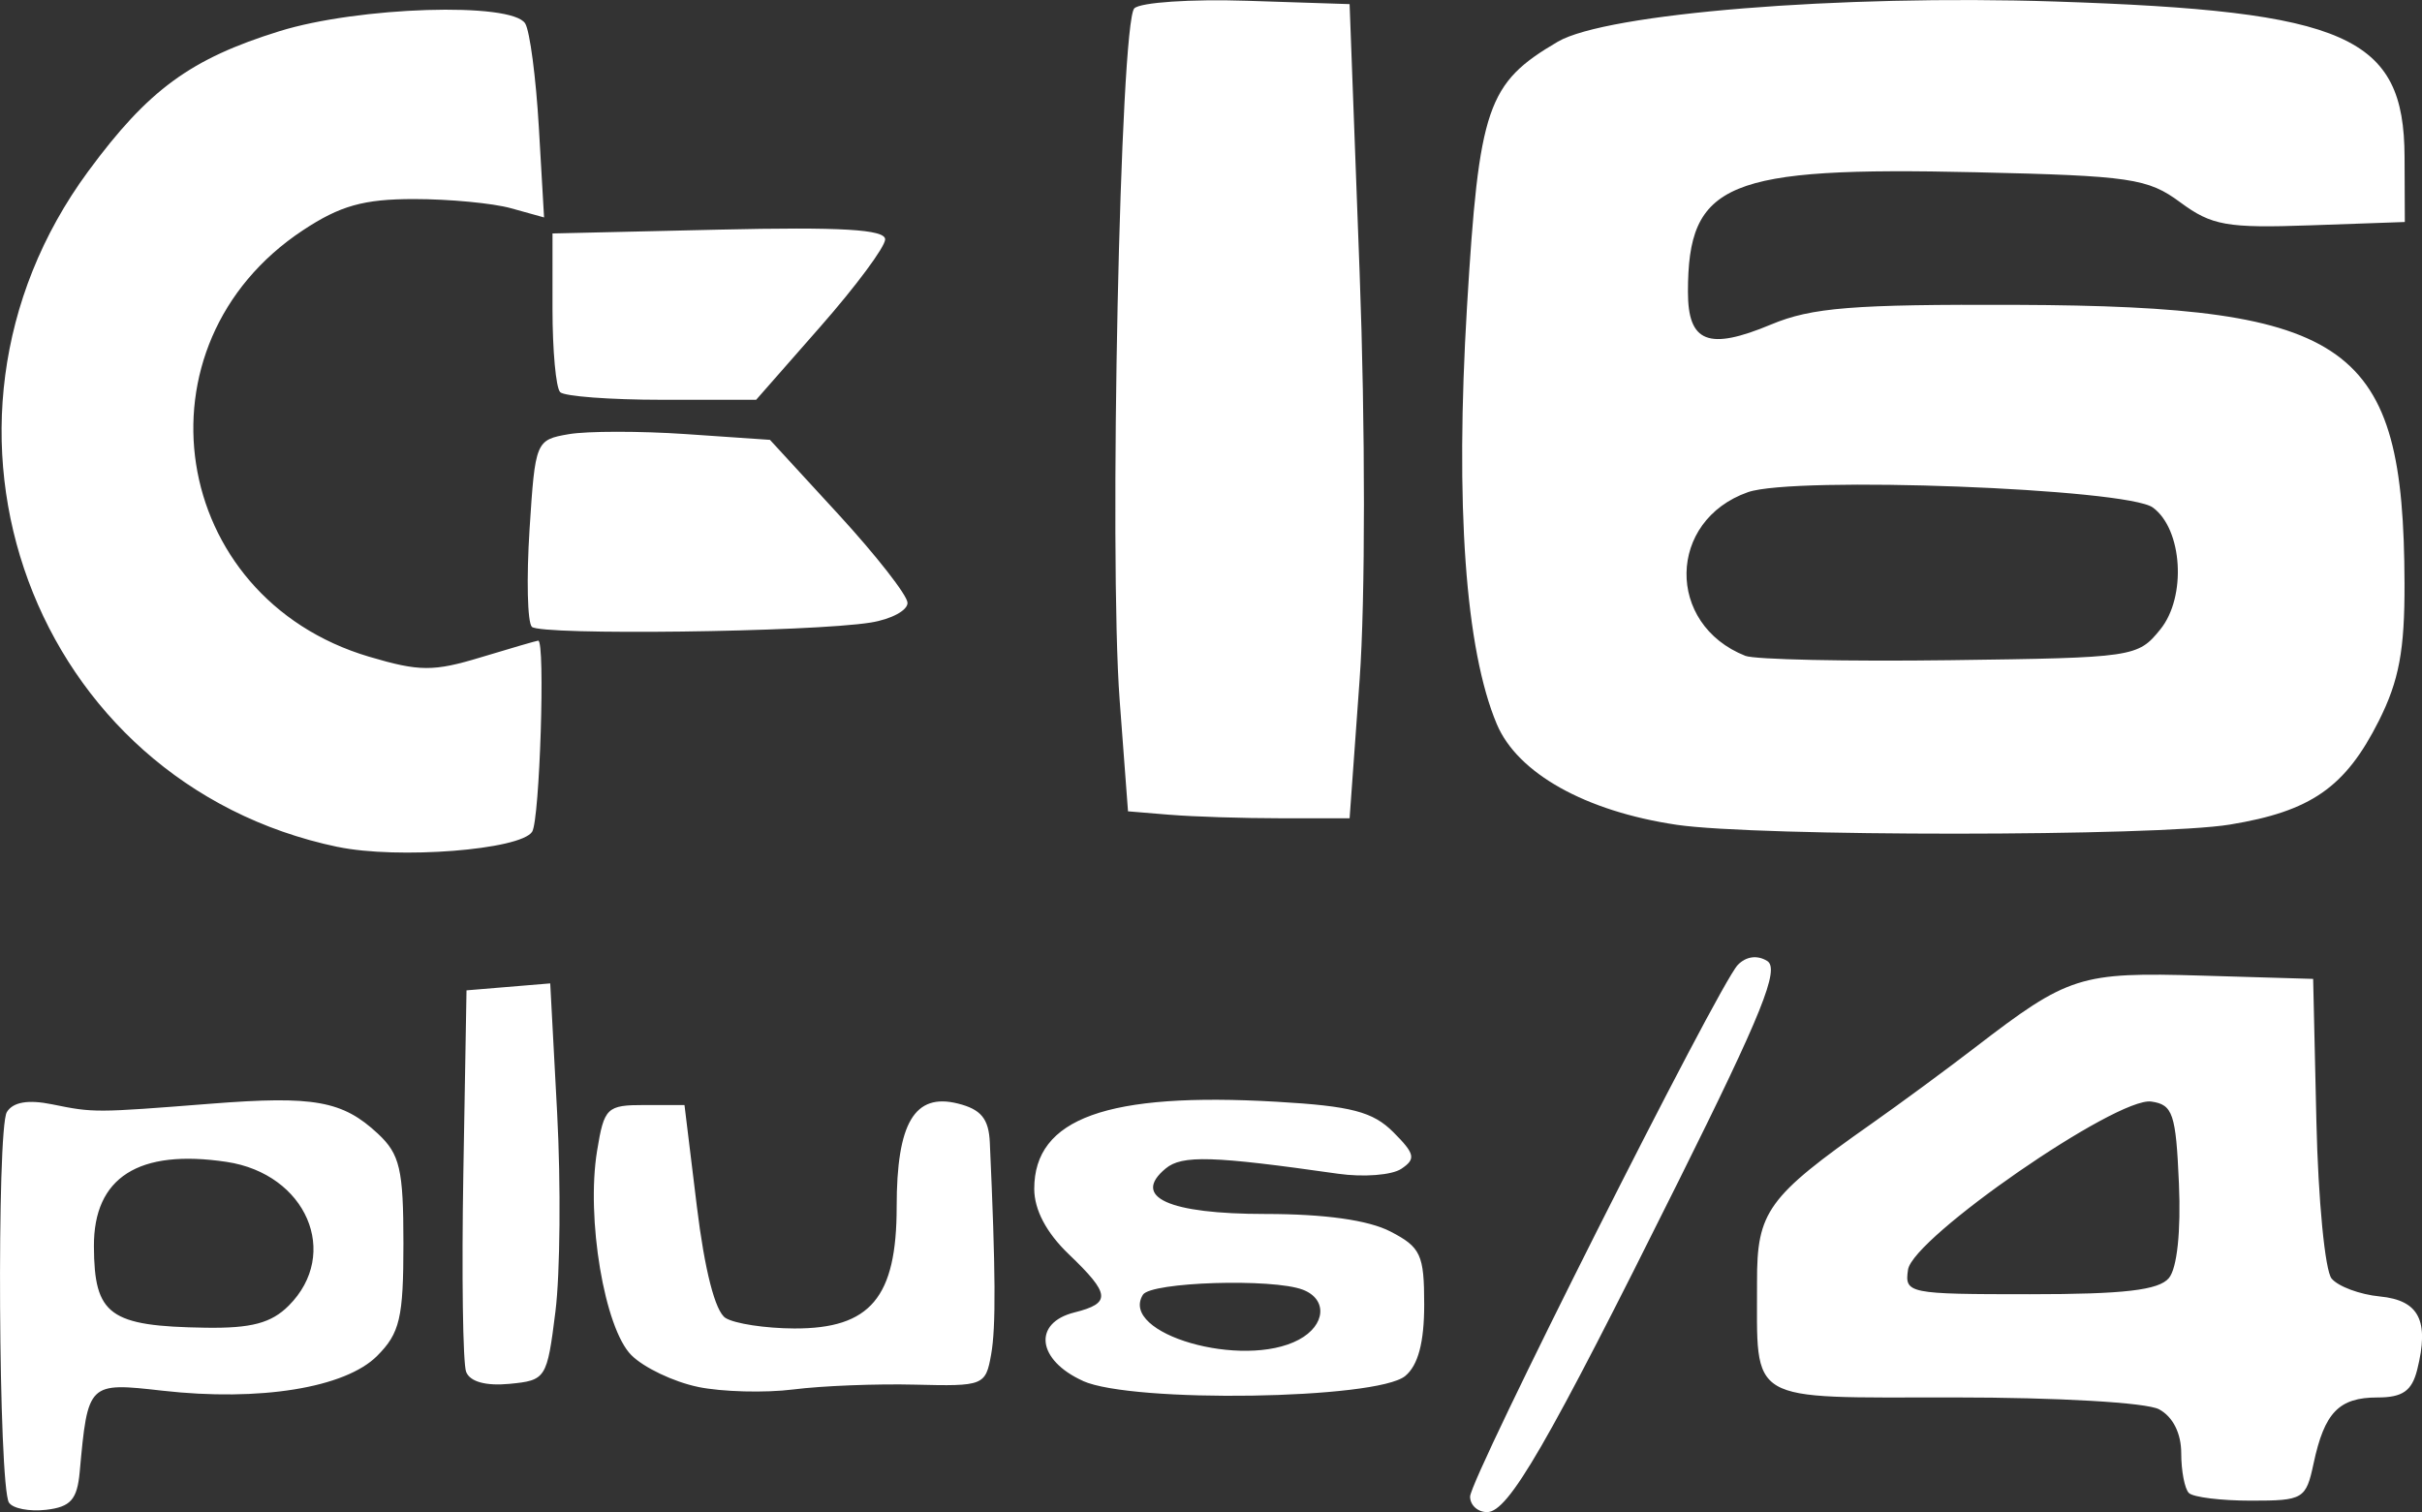 <?xml version="1.0" encoding="UTF-8" standalone="no"?>
<svg
   xmlns:dc="http://purl.org/dc/elements/1.1/"
   xmlns:cc="http://creativecommons.org/ns#"
   xmlns:rdf="http://www.w3.org/1999/02/22-rdf-syntax-ns#"
   xmlns:svg="http://www.w3.org/2000/svg"
   xmlns="http://www.w3.org/2000/svg"
   xmlns:sodipodi="http://sodipodi.sourceforge.net/DTD/sodipodi-0.dtd"
   xmlns:inkscape="http://www.inkscape.org/namespaces/inkscape"
   width="242.116"
   height="151.184"
   viewBox="0 0 64.06 40.001"
   version="1.1"
   id="svg8"
   inkscape:version="1.0.1 (1.0.1+r73)"
   sodipodi:docname="c16.svg">
  <rect x="0" y="0" width="64.06" height="40.001" fill="#333333" stroke="none"/>
  <defs
     id="defs2" />
  <sodipodi:namedview
     id="base"
     pagecolor="#ffffff"
     bordercolor="#666666"
     borderopacity="1.0"
     inkscape:pageopacity="0.0"
     inkscape:pageshadow="2"
     inkscape:zoom="1.4590699"
     inkscape:cx="194.72789"
     inkscape:cy="60.833223"
     inkscape:document-units="mm"
     inkscape:current-layer="layer1"
     showgrid="false"
     units="px"
     inkscape:pagecheckerboard="true"
     inkscape:window-width="1366"
     inkscape:window-height="740"
     inkscape:window-x="0"
     inkscape:window-y="0"
     inkscape:window-maximized="1"
     inkscape:document-rotation="0" />
  <g
     inkscape:label="Layer 1"
     inkscape:groupmode="layer"
     id="layer1"
     transform="translate(-33.195,-247.976)">
    <path
       inkscape:connector-curvature="0"
       id="path274"
       d="m 33.432,287.728 c -0.278,-0.45 -0.329,-9.891 -0.056,-10.333 0.164,-0.266 0.562,-0.334 1.196,-0.205 1.106,0.225 1.13,0.225 4.21,-0.017 2.718,-0.213 3.472,-0.078 4.406,0.792 0.584,0.544 0.677,0.943 0.677,2.907 0,1.971 -0.094,2.371 -0.697,2.975 -0.844,0.844 -3.105,1.21 -5.677,0.919 -1.967,-0.223 -1.972,-0.218 -2.188,2.148 -0.067,0.733 -0.24,0.928 -0.889,1.003 -0.443,0.051 -0.885,-0.035 -0.981,-0.191 z m 7.399,-5.211 c 1.377,-1.377 0.466,-3.488 -1.643,-3.804 -2.326,-0.349 -3.517,0.409 -3.509,2.233 0.008,1.824 0.407,2.115 2.953,2.154 1.21,0.018 1.738,-0.122 2.199,-0.583 z m 31.247,5.051 c 0,-0.484 6.566,-13.529 7.08,-14.065 0.217,-0.227 0.516,-0.267 0.777,-0.106 0.339,0.209 -0.135,1.387 -2.346,5.829 -3.484,7 -4.497,8.752 -5.062,8.752 -0.247,0 -0.449,-0.184 -0.449,-0.409 z m 19.011,-0.096 c -0.111,-0.111 -0.202,-0.584 -0.202,-1.051 0,-0.529 -0.221,-0.967 -0.587,-1.163 -0.334,-0.179 -2.67,-0.314 -5.425,-0.314 -5.539,0 -5.2,0.198 -5.208,-3.053 -0.005,-1.864 0.275,-2.251 3.03,-4.189 0.751,-0.528 1.979,-1.433 2.73,-2.01 2.479,-1.907 2.778,-2.002 5.997,-1.907 l 2.952,0.087 0.086,3.773 c 0.047,2.075 0.228,3.944 0.402,4.154 0.174,0.21 0.749,0.423 1.277,0.474 1.037,0.101 1.312,0.641 0.987,1.938 -0.141,0.563 -0.387,0.734 -1.051,0.734 -1.018,0 -1.401,0.396 -1.689,1.744 -0.202,0.945 -0.271,0.986 -1.653,0.986 -0.793,0 -1.533,-0.091 -1.644,-0.202 z m -0.528,-5.686 c 0.217,-0.262 0.32,-1.234 0.265,-2.503 -0.08,-1.846 -0.161,-2.085 -0.731,-2.166 -0.912,-0.13 -6.307,3.599 -6.434,4.447 -0.094,0.631 0.002,0.65 3.224,0.65 2.488,0 3.41,-0.107 3.676,-0.428 z m -38.907,2.879 c -0.639,-0.132 -1.431,-0.509 -1.76,-0.839 -0.711,-0.711 -1.199,-3.618 -0.907,-5.404 0.187,-1.146 0.257,-1.213 1.255,-1.213 h 1.057 l 0.327,2.68 c 0.206,1.69 0.486,2.781 0.758,2.953 0.238,0.15 1.057,0.275 1.82,0.278 2.013,0.006 2.707,-0.819 2.707,-3.218 0,-2.223 0.473,-3.02 1.621,-2.732 0.611,0.153 0.815,0.402 0.843,1.031 0.155,3.422 0.164,4.885 0.034,5.612 -0.146,0.816 -0.202,0.839 -2.007,0.793 -1.021,-0.026 -2.471,0.031 -3.222,0.127 -0.751,0.095 -1.888,0.065 -2.526,-0.067 z m 10.186,-0.157 c -1.215,-0.548 -1.338,-1.533 -0.228,-1.812 0.979,-0.246 0.955,-0.483 -0.152,-1.544 -0.589,-0.564 -0.91,-1.173 -0.91,-1.725 0,-1.869 1.934,-2.564 6.411,-2.305 1.976,0.114 2.546,0.263 3.088,0.806 0.572,0.573 0.601,0.708 0.209,0.969 -0.25,0.167 -1.001,0.225 -1.669,0.13 -3.324,-0.474 -4.13,-0.499 -4.563,-0.139 -0.911,0.756 0.072,1.203 2.643,1.203 1.562,0 2.718,0.162 3.3,0.463 0.805,0.416 0.895,0.612 0.895,1.935 0,0.999 -0.161,1.606 -0.502,1.888 -0.749,0.621 -7.216,0.721 -8.524,0.132 z m 5.708,-1.091 c 0.71,-0.38 0.765,-1.069 0.107,-1.322 -0.8,-0.307 -4.021,-0.206 -4.231,0.133 -0.639,1.033 2.645,1.981 4.124,1.189 z m -22.024,0.852 c -0.087,-0.226 -0.12,-2.59 -0.074,-5.252 l 0.084,-4.842 1.107,-0.092 1.107,-0.092 0.183,3.429 c 0.1,1.886 0.08,4.248 -0.045,5.25 -0.222,1.778 -0.25,1.822 -1.215,1.915 -0.624,0.06 -1.046,-0.056 -1.146,-0.316 z M 42.126,270.381 c -8.066,-1.688 -11.555,-11.139 -6.598,-17.873 1.588,-2.157 2.701,-2.973 5.055,-3.706 2.087,-0.65 6.149,-0.778 6.503,-0.205 0.123,0.199 0.285,1.434 0.361,2.746 l 0.138,2.385 -0.874,-0.243 c -0.481,-0.134 -1.635,-0.243 -2.565,-0.243 -1.334,0 -1.955,0.175 -2.941,0.827 -4.574,3.028 -3.538,9.709 1.749,11.279 1.335,0.396 1.703,0.398 2.962,0.016 0.791,-0.24 1.472,-0.438 1.514,-0.44 0.191,-0.008 0.041,4.739 -0.16,5.055 -0.306,0.48 -3.554,0.734 -5.143,0.401 z m 35.412,-0.586 c -2.41,-0.358 -4.205,-1.363 -4.753,-2.661 -0.833,-1.976 -1.105,-5.777 -0.789,-11.043 0.318,-5.294 0.531,-5.916 2.402,-7.012 1.279,-0.749 7.465,-1.249 13.15,-1.063 7.739,0.253 9.233,0.917 9.246,4.106 l 0.007,1.727 -2.499,0.088 c -2.208,0.078 -2.608,0.006 -3.438,-0.607 -0.86,-0.637 -1.313,-0.703 -5.409,-0.797 -6.601,-0.151 -7.615,0.27 -7.615,3.165 0,1.342 0.544,1.555 2.2,0.862 1.073,-0.449 2.16,-0.536 6.501,-0.519 8.856,0.034 10.231,1.022 10.252,7.364 0.006,1.77 -0.145,2.578 -0.679,3.64 -0.886,1.761 -1.794,2.393 -3.942,2.745 -1.939,0.318 -12.506,0.321 -14.634,0.005 z M 90.335,264.625 c 0.697,-0.861 0.587,-2.649 -0.199,-3.223 -0.689,-0.504 -9.482,-0.837 -10.709,-0.406 -2.133,0.75 -2.177,3.495 -0.069,4.33 0.25,0.099 2.686,0.151 5.412,0.115 4.873,-0.064 4.967,-0.078 5.565,-0.816 z m -26.194,4.906 -1.111,-0.092 -0.221,-2.941 c -0.286,-3.815 0.013,-17.925 0.388,-18.301 0.159,-0.159 1.505,-0.249 2.991,-0.2 l 2.703,0.088 0.265,7.1 c 0.152,4.057 0.152,8.673 0,10.769 l -0.265,3.669 h -1.82 c -1.001,0 -2.32,-0.042 -2.931,-0.093 z m -16.879,-4.973 c -0.117,-0.116 -0.144,-1.276 -0.061,-2.577 0.15,-2.332 0.164,-2.368 1.036,-2.519 0.486,-0.084 1.883,-0.085 3.104,-0.002 l 2.219,0.152 1.812,1.972 c 0.996,1.085 1.818,2.136 1.826,2.337 0.008,0.201 -0.429,0.437 -0.972,0.524 -1.586,0.254 -8.732,0.344 -8.965,0.113 z m 0.748,-6.21 c -0.111,-0.111 -0.202,-1.101 -0.202,-2.199 l 2.93e-4,-1.997 4.399,-0.101 c 3.236,-0.075 4.399,-0.006 4.399,0.257 0,0.197 -0.767,1.232 -1.706,2.301 l -1.706,1.943 h -2.491 c -1.37,0 -2.582,-0.091 -2.693,-0.202 z"
       style="fill:#ffffff;stroke-width:0.303" />
  </g>
</svg>
